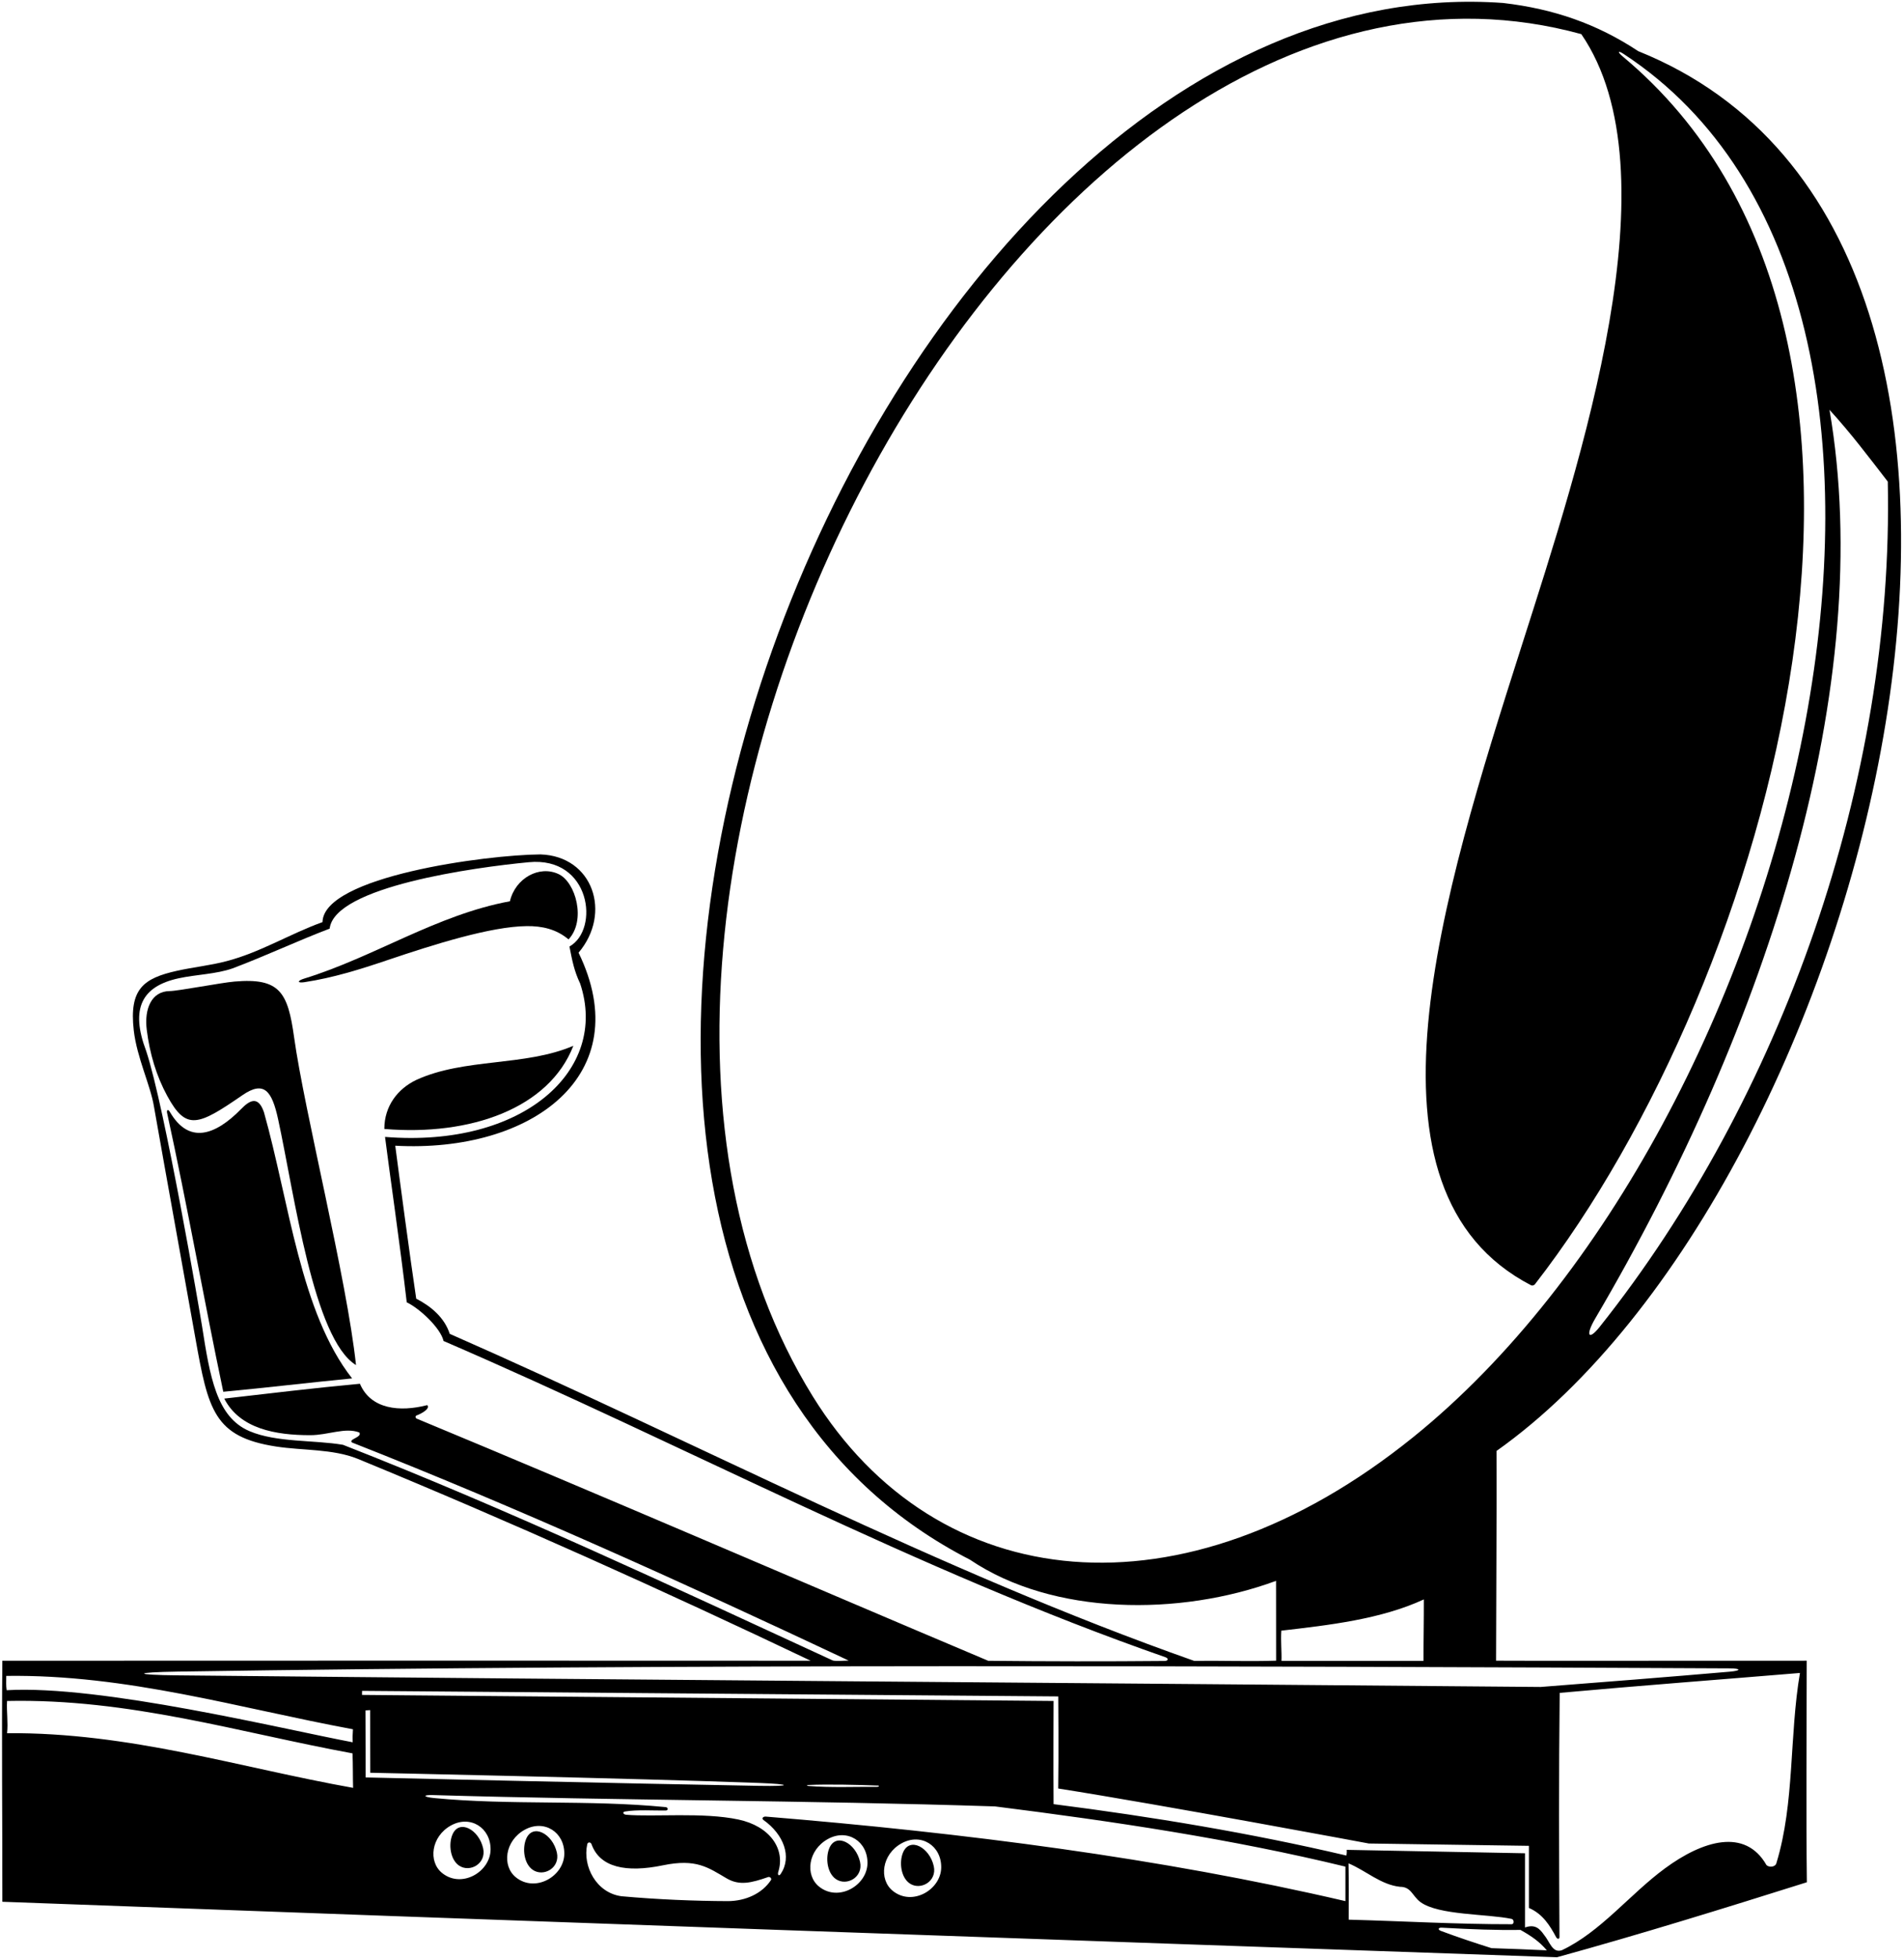 <?xml version="1.0" encoding="UTF-8"?>
<svg xmlns="http://www.w3.org/2000/svg" xmlns:xlink="http://www.w3.org/1999/xlink" width="467pt" height="480pt" viewBox="0 0 467 480" version="1.1">
<g id="surface1">
<path style=" stroke:none;fill-rule:nonzero;fill:rgb(0%,0%,0%);fill-opacity:1;" d="M 443.137 407.18 C 419.195 407.152 373.074 407.25 366.945 407.176 C 366.945 398.539 367.133 367.41 367.055 355.754 C 458.902 290.77 518.113 59.316 401.816 12.543 C 391.684 5.84 381.043 2.168 368.672 0.73 C 210.66 -10.609 92.277 307.676 237.906 382.418 C 258.254 396.145 289.363 396.305 312.984 387.605 C 313 391.297 313 401.949 313 407.176 C 306.078 407.398 300.07 407.141 292.891 407.223 C 229.926 385.035 171.352 353.852 110.305 327.039 C 109.027 323.047 105.676 320.254 102.086 318.418 C 100.598 308.504 97.945 288.625 96.945 280.914 C 130.406 282.727 156.465 263.574 141.906 233.59 C 150.137 223.867 145.434 209.906 132.57 209.492 C 119.234 209.582 79.312 214.906 79.102 226.09 C 71.121 228.961 63.859 233.512 55.562 235.664 C 51.617 236.711 47.418 237.133 43.406 238.027 C 35.223 239.855 31.645 242.438 32.809 252.641 C 33.57 259.316 36.934 266.16 37.766 271.336 C 41.117 290.34 44.539 309.098 47.922 328.09 C 51.066 345.734 52.48 352.324 67.707 354.668 C 74.301 355.684 81.582 355.215 87.723 357.68 C 125.539 373.238 162.434 389.863 198.824 407.184 C 177.066 407.152 47.559 407.152 0.578 407.188 C 0.387 425.914 0.594 447.156 0.578 466.289 C 127.621 471 253.566 475.422 381.887 479.891 C 402.477 474.223 422.906 467.887 443.176 461.504 C 442.973 444.832 443.137 424.977 443.137 407.18 Z M 463.02 118.078 C 464.598 191.57 436.91 269.383 392.344 325.348 C 389.578 328.816 388.844 327.398 391.258 323.297 C 433.816 250.957 460.285 167.734 448.727 100.484 C 454.047 106.293 458.422 112.152 463.02 118.078 Z M 199.336 342.344 C 122.754 218.719 251.879 -28.891 387.852 8.367 C 411.109 42.32 387.77 112.762 373.266 158.215 C 353.688 219.578 330.777 291.969 375.562 315.148 C 376.039 315.309 376.441 314.988 376.52 314.828 C 434.332 240.402 479.832 82.121 398.027 13.859 C 396.641 12.703 396.805 12.289 398.273 13.254 C 490.895 74.043 441.684 275.746 346.555 352.426 C 290.086 397.941 229.781 391.492 199.336 342.344 Z M 314.273 399.816 C 326.008 398.461 338.699 397.023 349.23 392.156 C 349.242 397.613 349.137 401.773 349.148 407.223 C 336.301 407.223 327.156 407.223 314.309 407.223 C 314.391 404.746 314.105 402.602 314.273 399.816 Z M 84.129 354.25 C 77.074 353.043 67.773 353.707 61.191 350.898 C 53.074 347.438 51.492 337.516 49.543 325.078 C 49.102 322.266 40.398 271.336 35.852 257.691 C 31.918 247.285 34.762 241.809 43.867 239.855 C 48.203 238.922 53.016 238.852 57.078 237.422 C 65.457 234.258 72.879 230.719 80.859 227.688 C 82.02 217.375 116.535 212.648 129.695 211.406 C 144.914 209.934 147.113 227.914 139.672 232.074 C 140.355 235.543 140.809 238.023 142.293 241.148 C 149.418 262.426 128.262 281.484 94.438 278.758 C 95.32 285.887 98.188 305.668 99.762 319.312 C 102.918 320.809 108.074 325.629 108.789 328.793 C 168.281 354.445 224.59 384.973 285.828 406.324 C 286.691 406.625 286.559 407.238 285.629 407.246 C 271.215 407.379 256.633 407.355 242.391 407.207 C 195.672 387.488 149.012 367.25 102.215 347.836 C 101.852 347.688 101.832 347.184 102.148 347.066 C 103.375 346.602 105.578 345.414 104.797 344.516 C 98.098 346.246 90.949 345.578 88.281 339.281 C 77.105 340.316 66.094 341.641 55.004 342.918 C 58.832 350.34 67.609 351.887 76.07 351.887 C 80.477 351.898 84.633 349.902 88.121 351.219 C 88.953 352.395 85.297 352.895 86.363 353.691 C 127.145 369.73 168.496 388.48 208.156 407.152 C 207.156 407.152 205.223 407.371 204.266 407.133 C 164.766 388.938 124.863 370.184 84.129 354.25 Z M 43.562 409.855 C 163.719 407.977 302.184 408.477 424.258 409.062 C 427.094 409.078 427.109 409.629 424.277 409.875 C 409.402 411.164 392.625 412.48 377.879 413.621 C 270.547 412.68 150.711 411.848 43.566 410.777 C 32.652 410.668 32.605 410.027 43.562 409.855 Z M 1.535 410.91 C 31.223 410.508 58.559 418.809 86.57 423.996 C 86.461 425.547 86.461 426.211 86.508 427.184 C 69.48 423.973 24.781 413.078 1.633 414.418 C 1.457 413.246 1.531 412.25 1.535 410.91 Z M 1.73 424.953 C 2.031 422.387 1.57 419.605 1.73 417.055 C 31.812 416.414 58.609 424.793 86.461 429.902 C 86.586 432.691 86.523 435.727 86.602 438.359 C 58.832 433.414 31.812 424.715 1.73 424.953 Z M 89.637 419.367 L 90.789 419.297 L 90.82 434.656 C 90.82 434.656 155.34 436.008 186.203 437.16 C 194.227 437.461 194.309 438.012 186.211 437.871 C 155.262 437.34 89.684 435.805 89.684 435.805 Z M 108.441 459.242 C 104.973 456.438 105.734 450.277 110.609 447.582 C 115.367 444.957 120.379 448.141 120.324 453.492 C 120.27 458.965 113.219 463.102 108.441 459.242 Z M 126.527 460.293 C 123.059 457.488 123.82 451.328 128.695 448.633 C 133.453 446.008 138.465 449.191 138.41 454.543 C 138.355 460.016 131.305 464.152 126.527 460.293 Z M 189.086 460.988 C 186.906 464.281 182.867 466.113 178.535 466.133 C 170.418 466.109 161.219 465.73 152.438 464.934 C 146.289 464.129 142.844 457.617 144.035 452.195 C 144.172 451.582 144.887 451.621 145.082 452.168 C 147.109 457.852 153.523 459.23 162.613 457.348 C 170.777 455.66 173.676 457.887 178.207 460.543 C 181.387 462.406 184.297 461.656 188.41 460.23 C 188.852 460.078 189.348 460.598 189.086 460.988 Z M 200.887 462.566 C 197.414 459.758 198.176 453.602 203.055 450.906 C 207.809 448.277 212.82 451.465 212.77 456.816 C 212.715 462.285 205.66 466.426 200.887 462.566 Z M 218.969 463.613 C 215.5 460.809 216.262 454.652 221.137 451.957 C 225.895 449.328 230.906 452.516 230.855 457.867 C 230.801 463.34 223.746 467.477 218.969 463.613 Z M 329.996 466.133 C 284.41 455.52 236.422 449.398 187.867 445.406 C 187.121 445.344 186.75 445.883 187.266 446.246 C 192.199 449.75 194.301 455.23 191.504 459.441 C 191.059 460.113 190.641 459.742 190.895 458.941 C 192.66 453.32 188.812 447.762 181.102 446.121 C 172.539 444.297 160.332 445.527 153.629 444.957 C 152.82 444.891 152.594 444.281 153.293 444.16 C 156.238 443.66 160.531 443.961 163.27 443.918 C 163.98 443.91 163.891 443.145 163.273 443.082 C 144.391 441.23 125.211 442.668 106.508 440.863 C 103.75 440.598 103.578 440.047 106.246 440.129 C 151.398 441.461 197.938 441.402 244.051 442.91 C 273.18 446.578 302.066 450.891 329.996 457.672 C 329.996 460.465 329.996 463.258 329.996 466.133 Z M 198.363 437.656 C 202.801 437.43 210.93 437.625 215.055 437.797 C 215.867 437.75 215.641 438.125 215.055 438.117 C 209.895 438.074 203.648 438.344 198.309 437.898 C 197.801 437.855 197.773 437.688 198.363 437.656 Z M 330.762 456.875 C 334.992 458.629 338.695 462.141 343.402 462.621 C 346.145 462.621 346.391 464.867 348.387 466.359 C 352.848 469.633 364.703 469.219 370.77 470.492 C 371.363 470.617 371.473 471.793 370.746 471.793 C 357.266 471.812 344.312 471.035 330.797 470.68 C 330.797 464.934 330.84 461.82 330.762 456.875 Z M 365.828 477.664 C 361.746 476.375 357.602 475 353.426 473.438 C 352.59 473.125 352.746 472.594 353.629 472.645 C 361.141 473.055 366.961 473.277 372.93 473.188 C 375.734 474.781 377.559 476.039 379.395 478.195 C 375.238 477.984 370.297 477.824 365.828 477.664 Z M 435.73 456.715 C 435.574 457.75 433.977 457.992 433.258 457.273 C 428.035 448.133 417.641 451.273 408.352 458.113 C 399.738 464.453 392.609 473.676 383.062 478.18 C 380.723 478.914 380.176 476.148 378.676 474.352 C 377.562 472.762 376.402 471.762 374.047 472.594 C 374.047 466.531 374.047 454.398 374.047 454.398 L 330.312 453.559 C 330.312 453.559 330.395 454.238 330.234 454.957 C 306.773 449.453 282.754 445.461 258.414 442.352 C 258.336 433.652 258.414 417.055 258.414 417.055 L 88.789 415.57 L 88.809 414.578 L 259.566 415.941 C 259.566 415.941 259.691 430.867 259.551 438.52 C 285.406 442.59 335.742 452.004 335.742 452.004 L 375.004 452.574 C 375.004 452.574 375.004 463.02 375.004 467.805 C 378.395 469.27 380.141 472.105 381.668 474.949 C 381.969 475.508 382.5 475.5 382.496 474.922 C 382.383 454.699 382.316 435.477 382.551 415.074 C 402.176 413.289 422.324 411.785 441.48 410.191 C 438.844 425.672 440.203 442.031 435.73 456.715 "/>
<path style=" stroke:none;fill-rule:nonzero;fill:rgb(0%,0%,0%);fill-opacity:1;" d="M 74.652 240.82 C 81.695 239.754 88.332 237.672 94.914 235.449 C 106.367 231.578 120.336 227.164 129.188 227.07 C 132.914 227.027 136.449 227.793 139.445 230.332 C 143.805 225.691 141.227 216.301 137.004 214.316 C 132.277 212.094 126.406 215.289 125.066 220.98 C 107.066 224.309 91.816 234.645 74.605 239.938 C 72.82 240.488 72.918 241.082 74.652 240.82 "/>
<path style=" stroke:none;fill-rule:nonzero;fill:rgb(0%,0%,0%);fill-opacity:1;" d="M 59.434 268.543 C 64.762 264.871 66.695 267.426 68.219 274.449 C 72.242 292.988 76.898 328.328 87.32 334.699 C 85.047 313.445 74.672 272.59 72.133 254.312 C 70.605 243.336 68.668 239.699 57.531 240.664 C 54.121 240.957 43.844 242.969 41.574 243.004 C 37.207 243.066 35.34 247.281 35.996 252.512 C 36.723 258.312 38.324 263.758 41.027 268.719 C 45.66 277.227 48.504 276.082 59.434 268.543 "/>
<path style=" stroke:none;fill-rule:nonzero;fill:rgb(0%,0%,0%);fill-opacity:1;" d="M 94.266 276.805 C 115.387 278.578 134.672 271.766 140.629 256.414 C 128.738 261.52 113.895 259.367 102.086 264.793 C 97.598 266.941 94.266 271.141 94.266 276.805 "/>
<path style=" stroke:none;fill-rule:nonzero;fill:rgb(0%,0%,0%);fill-opacity:1;" d="M 64.738 272.691 C 63.289 268.492 61.148 269.871 59.164 271.898 C 52.703 278.492 46.281 280.59 41.652 272.605 C 41.266 271.934 40.805 272.066 40.992 272.91 C 45.922 295.422 49.996 318.629 54.762 341.242 C 65.52 340.242 75.816 338.992 86.363 337.969 C 73.66 321.805 70.965 294.797 64.738 272.691 "/>
<path style=" stroke:none;fill-rule:nonzero;fill:rgb(0%,0%,0%);fill-opacity:1;" d="M 203.398 453.172 C 202.422 455.516 202.867 459.254 205.031 460.738 C 207.664 462.543 211.785 460.27 210.945 456.504 C 209.914 451.902 205.035 449.242 203.398 453.172 "/>
<path style=" stroke:none;fill-rule:nonzero;fill:rgb(0%,0%,0%);fill-opacity:1;" d="M 221.484 454.223 C 220.508 456.566 220.953 460.305 223.117 461.789 C 225.75 463.594 229.871 461.32 229.027 457.555 C 228 452.953 223.121 450.293 221.484 454.223 "/>
<path style=" stroke:none;fill-rule:nonzero;fill:rgb(0%,0%,0%);fill-opacity:1;" d="M 110.957 449.848 C 109.98 452.191 110.426 455.93 112.59 457.414 C 115.223 459.219 119.344 456.949 118.5 453.18 C 117.473 448.578 112.594 445.918 110.957 449.848 "/>
<path style=" stroke:none;fill-rule:nonzero;fill:rgb(0%,0%,0%);fill-opacity:1;" d="M 129.039 450.898 C 128.066 453.242 128.512 456.98 130.676 458.465 C 133.309 460.27 137.426 458 136.586 454.23 C 135.555 449.633 130.68 446.969 129.039 450.898 "/>
</g>
</svg>
